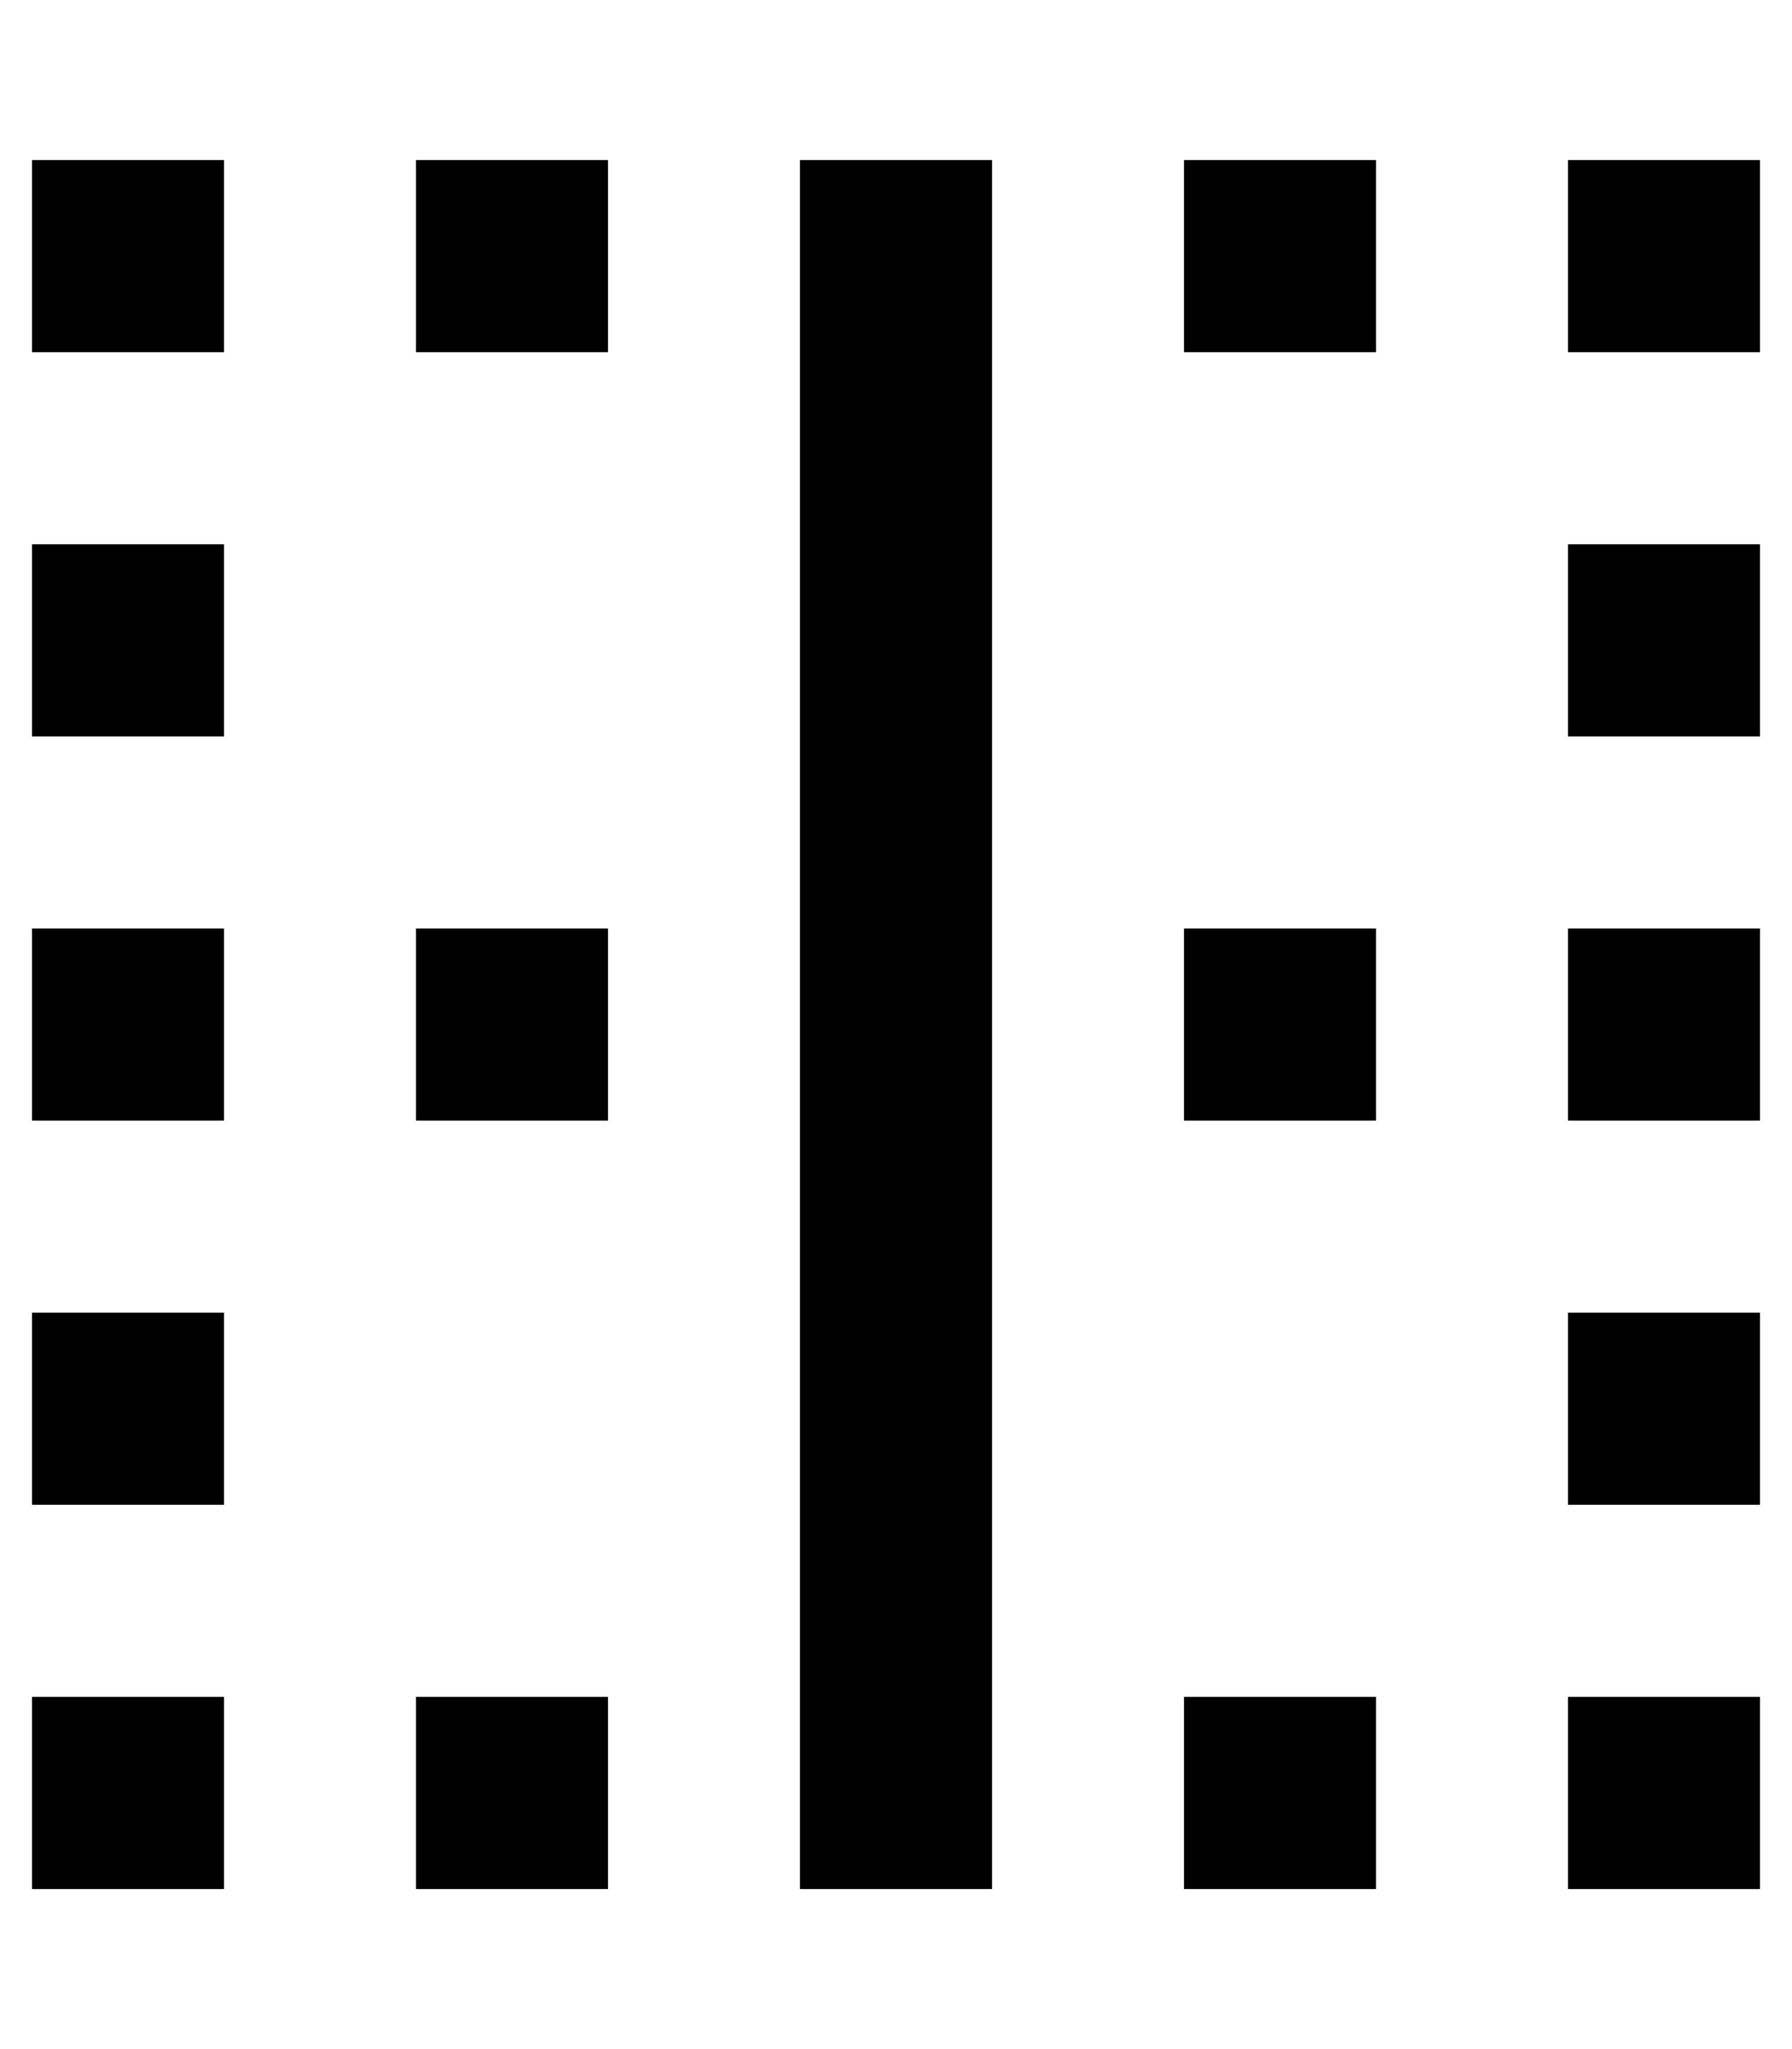 <svg xmlns="http://www.w3.org/2000/svg" viewBox="0 0 448 512"><!--! Font Awesome Pro 7.1.0 by @fontawesome - https://fontawesome.com License - https://fontawesome.com/license (Commercial License) Copyright 2025 Fonticons, Inc. --><path fill="currentColor" d="M56 472l-48 0 0-48 48 0 0 48zm144 0l0-432 48 0 0 432-48 0zM8 88l0-48 48 0 0 48-48 0zm48 96l-48 0 0-48 48 0 0 48zm336 0l0-48 48 0 0 48-48 0zM56 376l-48 0 0-48 48 0 0 48zM8 280l0-48 48 0 0 48-48 0zm144 0l-48 0 0-48 48 0 0 48zm240 96l0-48 48 0 0 48-48 0zm48-96l-48 0 0-48 48 0 0 48zm-144 0l0-48 48 0 0 48-48 0zM152 472l-48 0 0-48 48 0 0 48zM104 88l0-48 48 0 0 48-48 0zM344 472l-48 0 0-48 48 0 0 48zM296 88l0-48 48 0 0 48-48 0zM440 472l-48 0 0-48 48 0 0 48zM392 88l0-48 48 0 0 48-48 0z"/></svg>